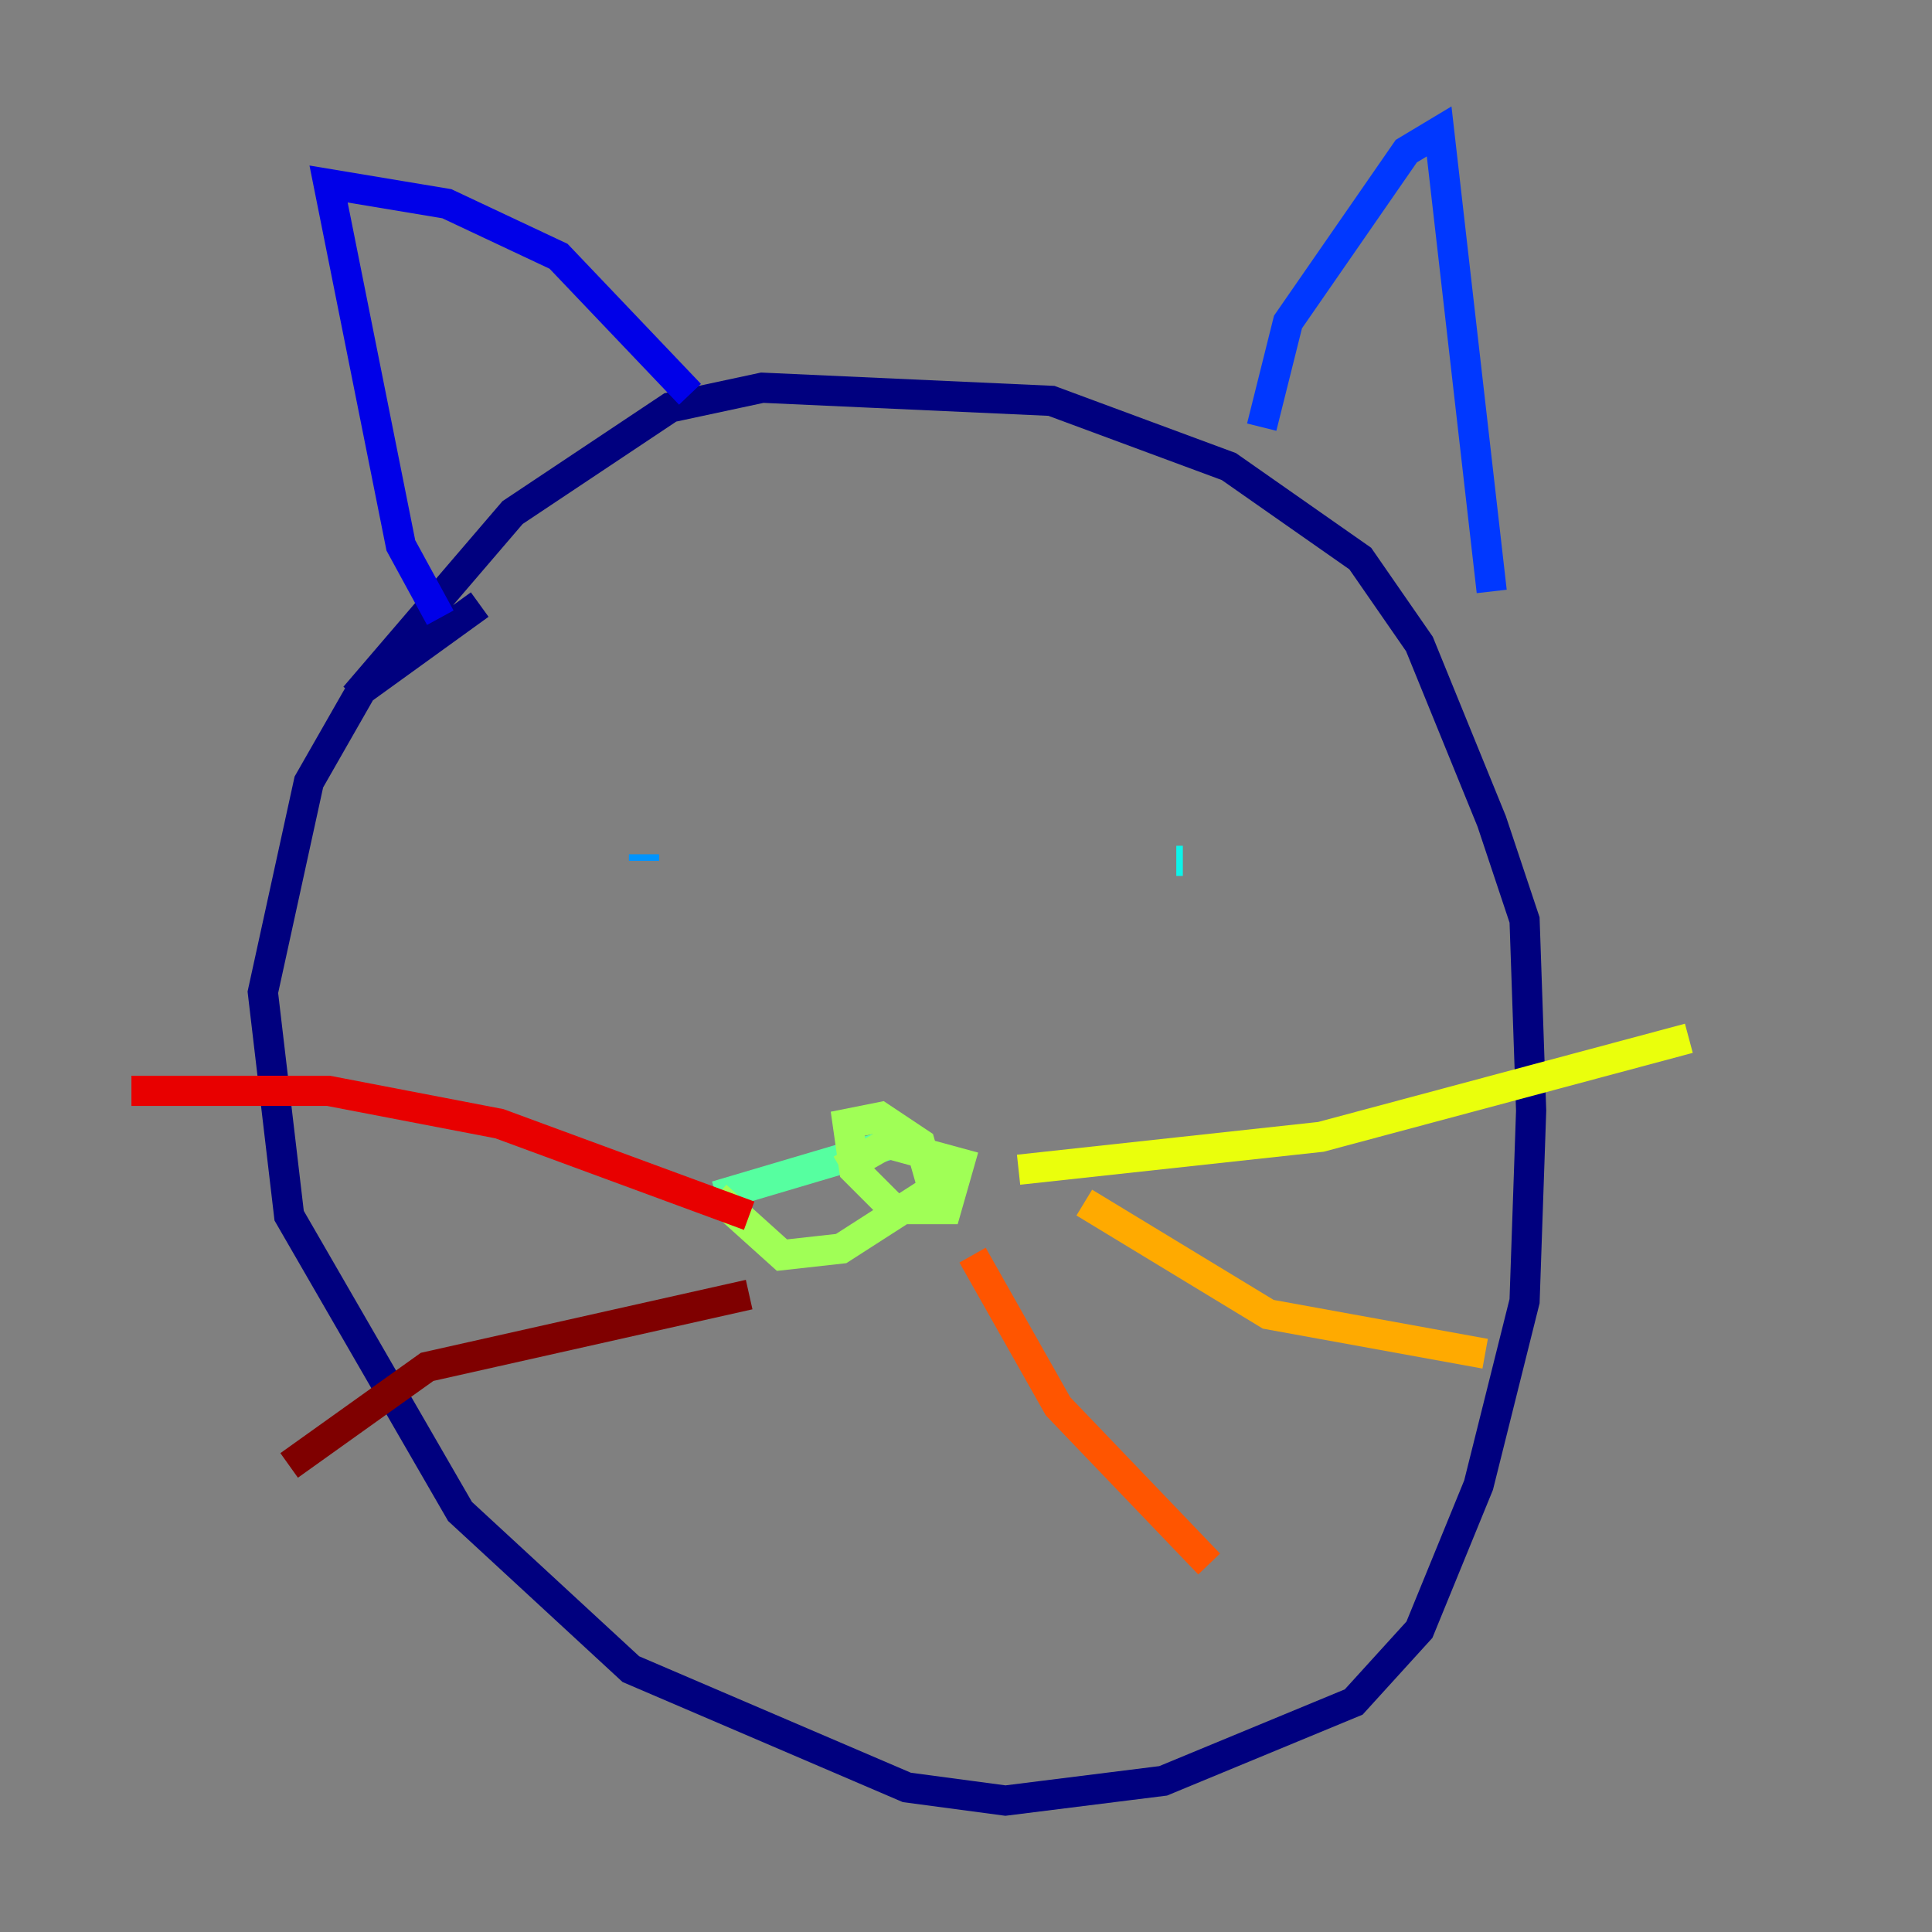 <?xml version="1.0" encoding="utf-8" ?>
<svg baseProfile="tiny" height="128" version="1.2" viewBox="0,0,128,128" width="128" xmlns="http://www.w3.org/2000/svg" xmlns:ev="http://www.w3.org/2001/xml-events" xmlns:xlink="http://www.w3.org/1999/xlink"><rect x="0" y="0" width="128" height="128" fill="#808080" stroke="none"/><defs /><polyline fill="none" points="31.782,40.054 23.946,45.714 20.463,51.809 17.415,65.742 19.157,80.544 30.476,100.136 41.796,110.585 60.082,118.422 66.612,119.293 77.061,117.986 89.687,112.762 94.041,107.973 97.959,98.395 101.007,86.204 101.442,73.578 101.007,60.952 98.83,54.422 94.041,42.667 90.122,37.007 81.415,30.912 69.66,26.558 50.503,25.687 44.408,26.993 33.959,33.959 23.51,46.15" stroke="#00007f" stroke-width="2" /><polyline fill="none" points="29.17,40.925 26.558,36.136 21.769,12.191 29.605,13.497 37.007,16.98 45.714,26.122" stroke="#0000e8" stroke-width="2" /><polyline fill="none" points="83.592,28.299 85.333,21.333 93.17,10.014 95.347,8.707 98.83,39.184" stroke="#0038ff" stroke-width="2" /><polyline fill="none" points="42.667,56.599 42.667,57.034" stroke="#0094ff" stroke-width="2" /><polyline fill="none" points="78.367,57.034 77.932,57.034" stroke="#0cf4ea" stroke-width="2" /><polyline fill="none" points="59.211,75.755 47.456,79.238" stroke="#56ffa0" stroke-width="2" /><polyline fill="none" points="47.456,79.238 51.809,83.156 55.728,82.721 61.823,78.803 60.952,75.755 58.34,74.014 56.163,74.449 56.599,77.497 59.211,80.109 62.694,80.109 63.565,77.061 58.776,75.755 55.728,77.497" stroke="#a0ff56" stroke-width="2" /><polyline fill="none" points="67.483,77.497 87.51,75.32 111.891,68.789" stroke="#eaff0c" stroke-width="2" /><polyline fill="none" points="71.837,79.674 84.027,87.075 98.395,89.687" stroke="#ffaa00" stroke-width="2" /><polyline fill="none" points="64.435,83.156 70.095,93.17 80.109,103.619" stroke="#ff5500" stroke-width="2" /><polyline fill="none" points="49.633,80.544 33.088,74.449 21.769,72.272 8.707,72.272" stroke="#e80000" stroke-width="2" /><polyline fill="none" points="49.633,85.769 28.299,90.558 19.157,97.088" stroke="#7f0000" stroke-width="2" /></svg>